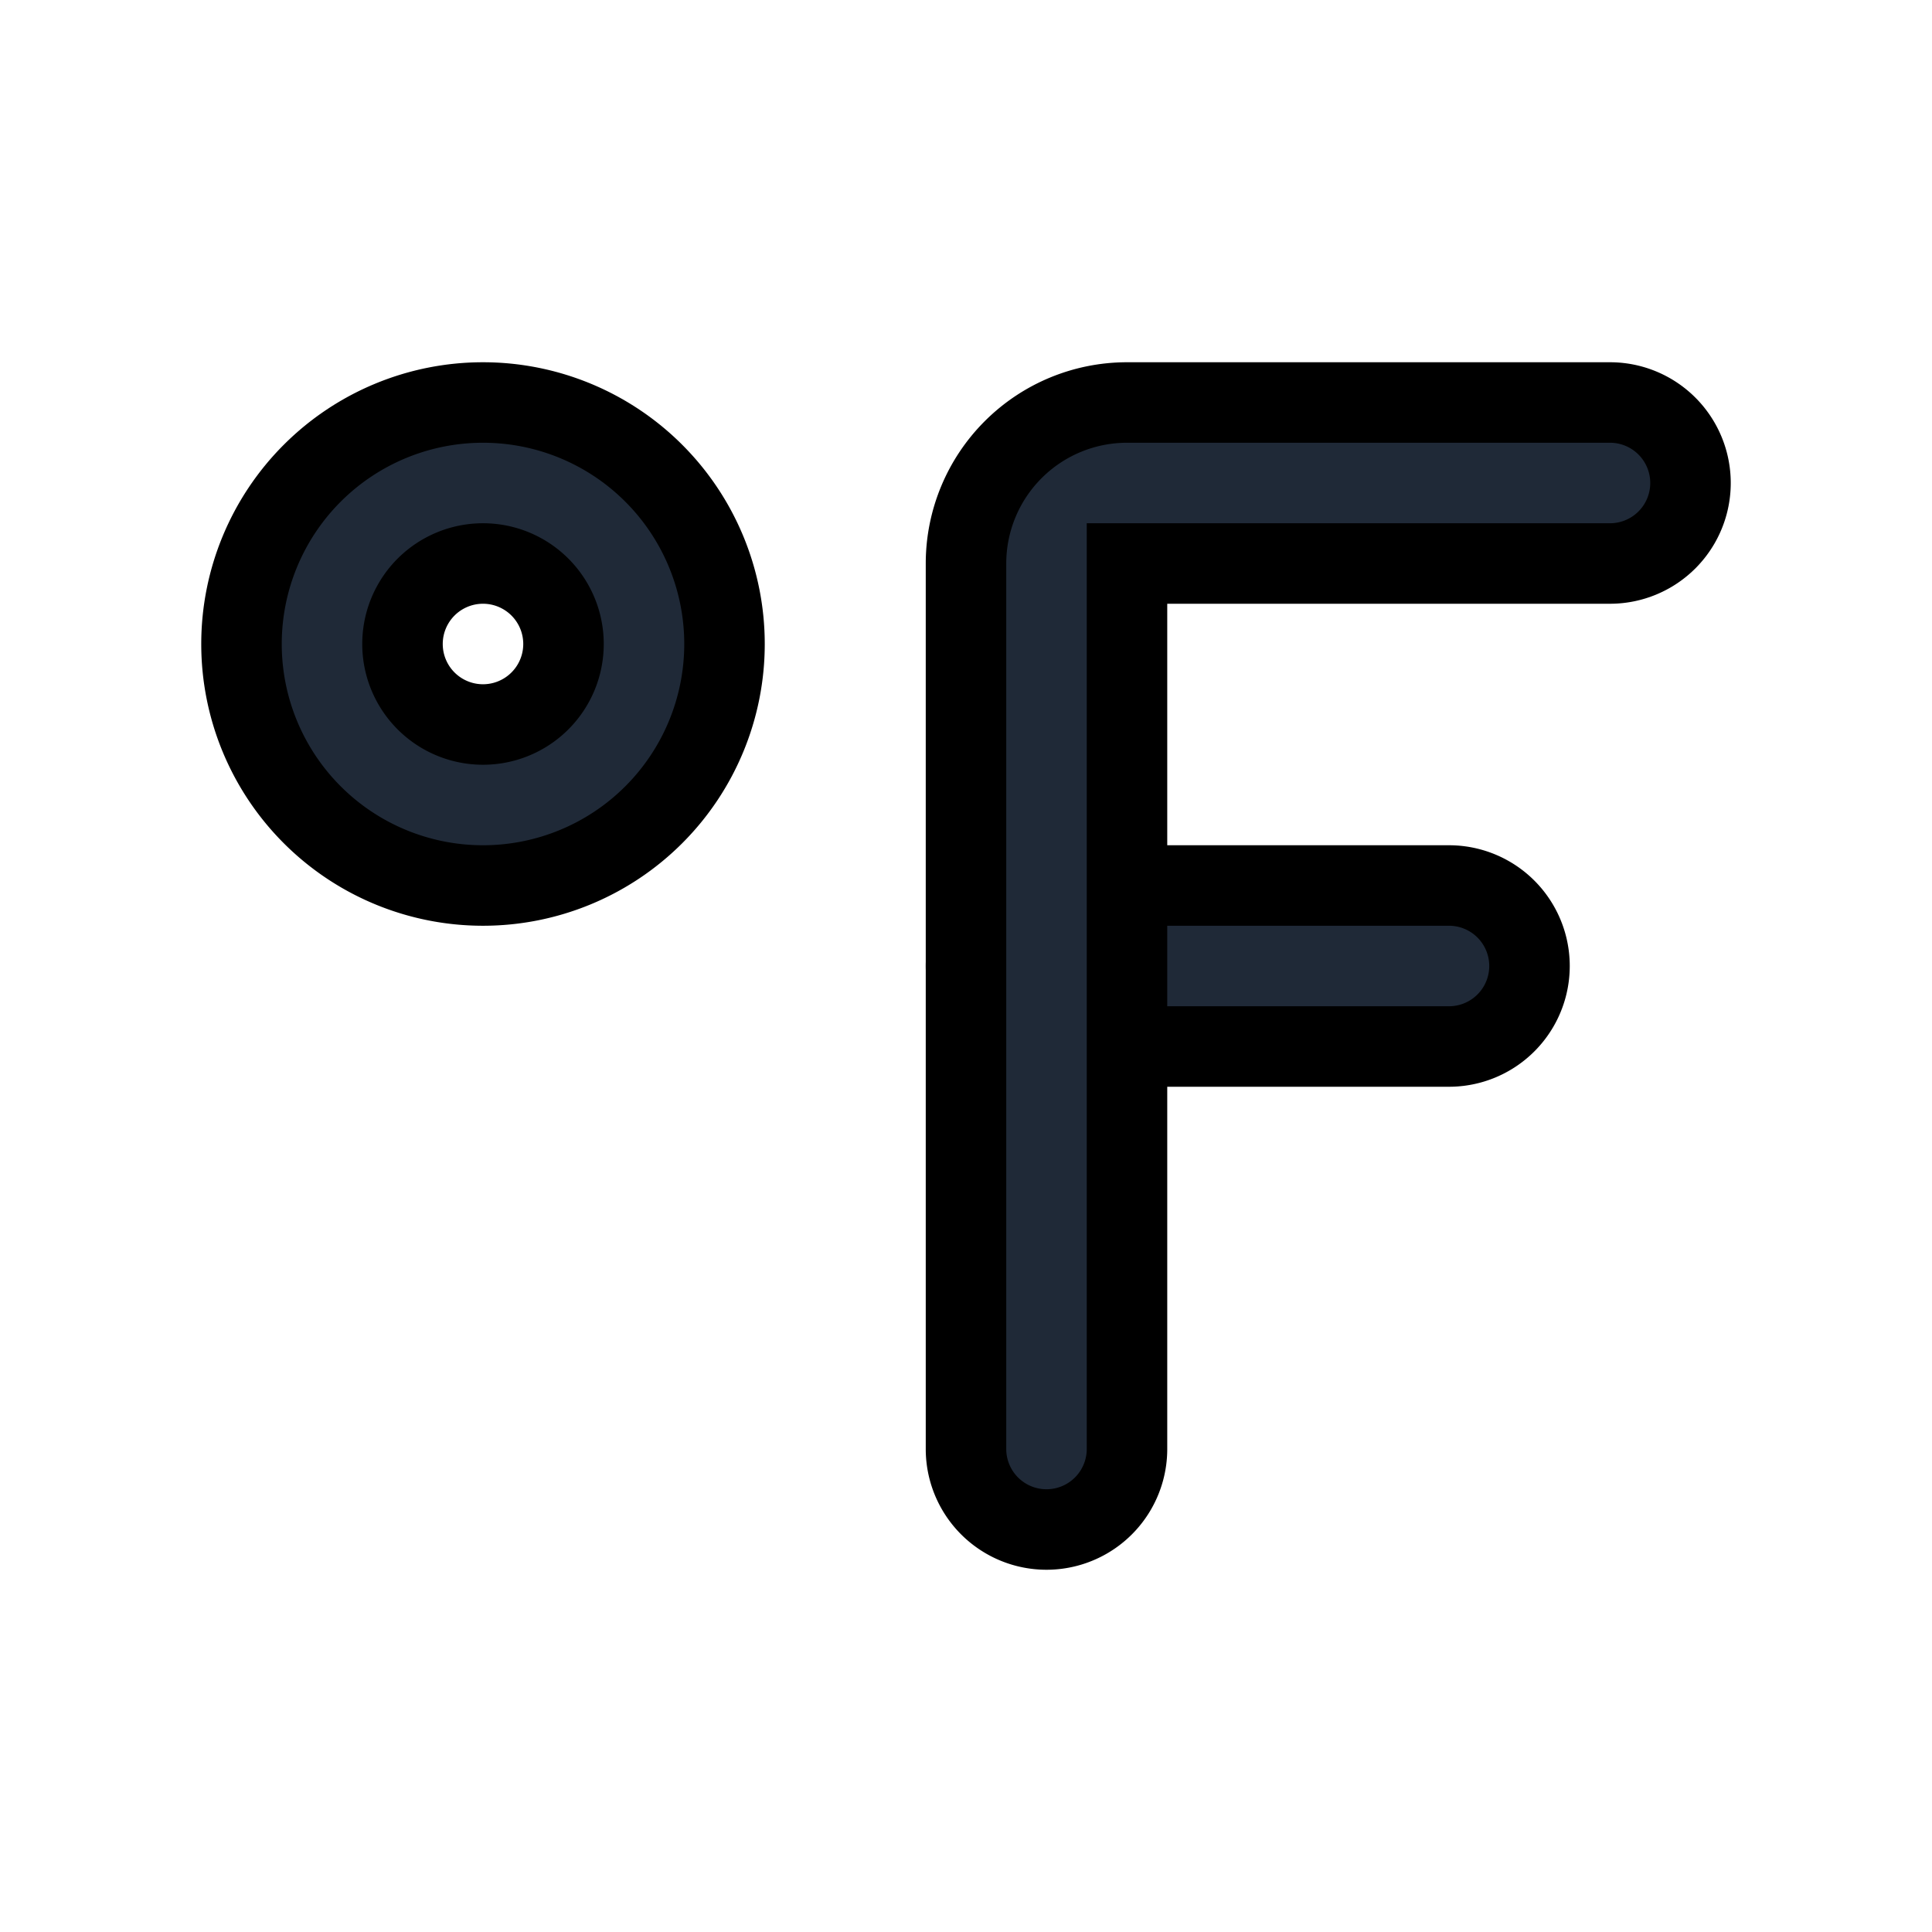 <svg fill="none" stroke="currentColor" viewBox="0 0 24 24">
  <path fill="#1F2937" fill-rule="evenodd" d="M6 7a1 1 0 1 0 0 2 1 1 0 0 0 0-2zM3 8a3 3 0 1 1 6 0 3 3 0 0 1-6 0zM12 12a1 1 0 0 1 1-1h5a1 1 0 1 1 0 2h-5a1 1 0 0 1-1-1z" clip-rule="evenodd"/>
  <path fill="#1F2937" fill-rule="evenodd" d="M12.586 5.586A2 2 0 0 1 14 5h6a1 1 0 1 1 0 2h-6v11a1 1 0 1 1-2 0V7a2 2 0 0 1 .586-1.414z" clip-rule="evenodd"/>
</svg>
